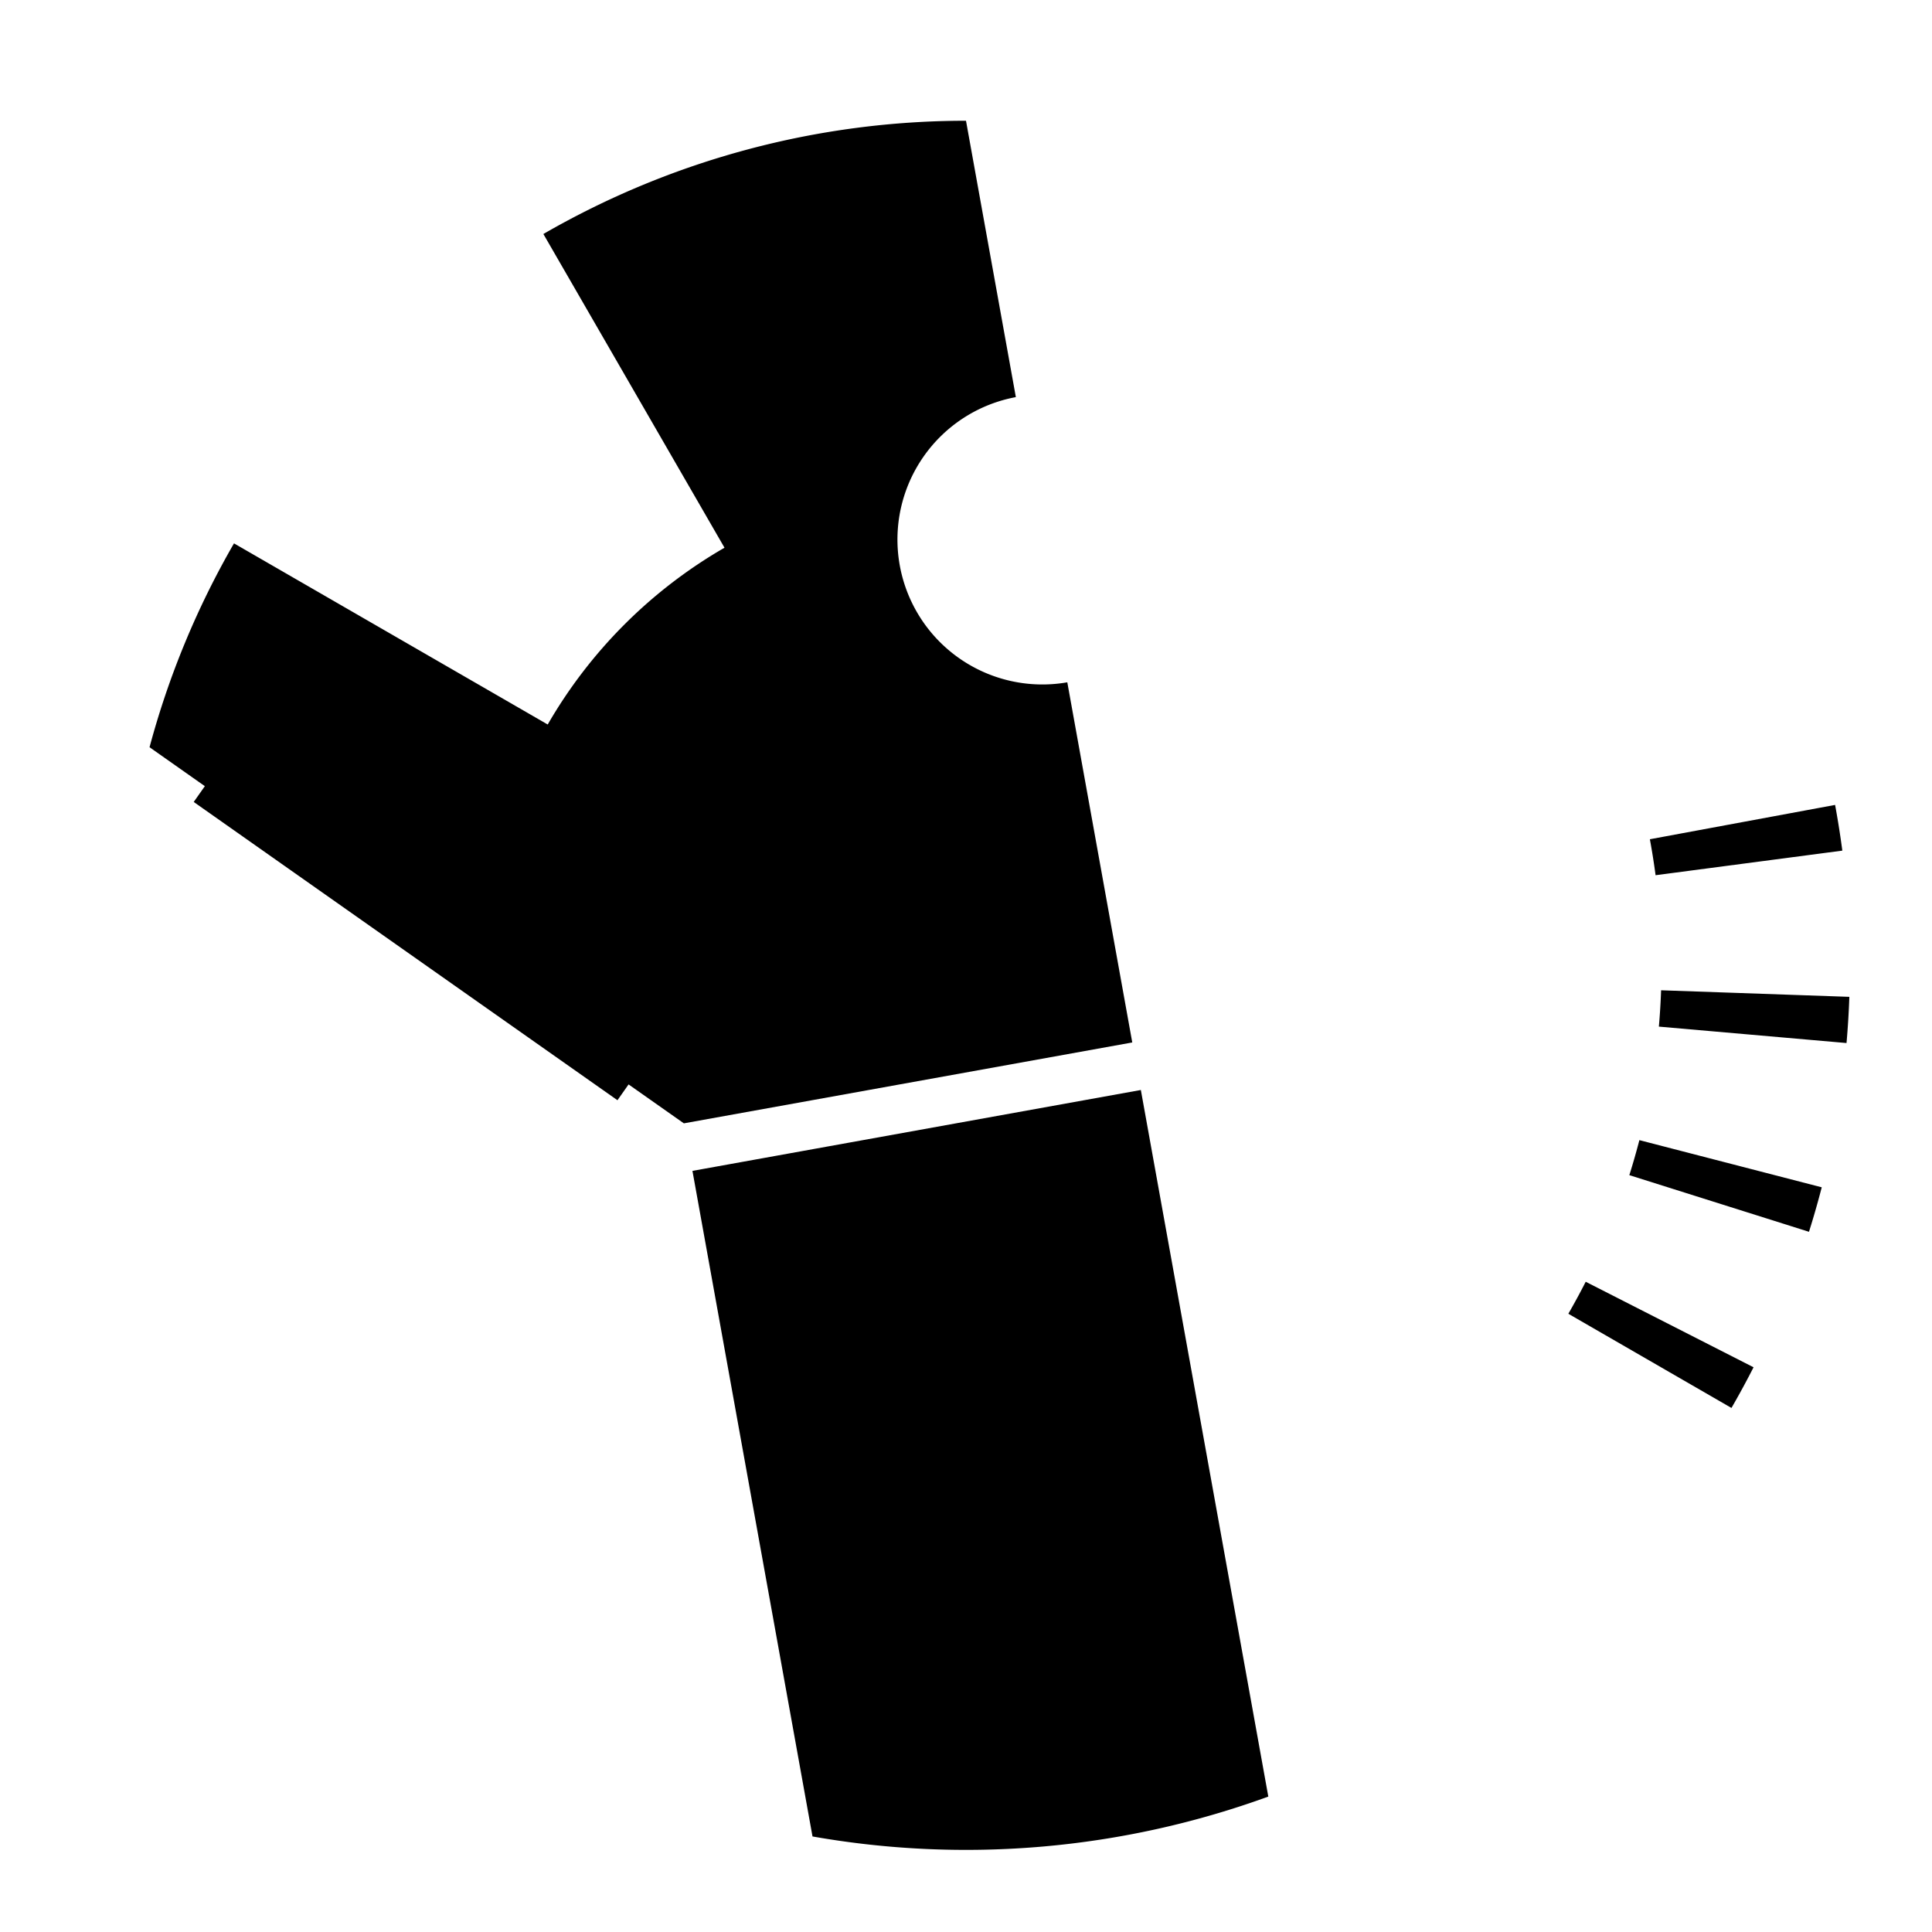 <svg viewBox="0 0 200 200" xmlns="http://www.w3.org/2000/svg">
    <line x1="0" y1="0" x2="200" y2="0" />
    <line x1="0" y1="0" x2="0" y2="200" />

    <g fill="black" stroke="transparent">
        <path d="M131.295,185.982 A91.5,91.5 0 0 1 84.111,190.11 L71.682,121.209 L118.1,112.836 Z M15.481,77.353 A87.5,87.5 0 0 1 24.223,56.25 L56.699,75 A50,50 0 0 1 75,56.699 L56.25,24.223 A87.5,87.5 0 0 1 100,12.5 L105.161,41.109 A15,15 0 0 0 110.487,70.632 L117.212,107.915 L70.794,116.288 L65.07,112.259 L63.919,113.895 L20.054,83.018 L21.206,81.383 Z M162.354,136 A72,72 0 0 0 164.152,132.687 L181.527,141.54 A91.5,91.5 0 0 1 179.241,145.75 Z M168.668,121.651 A72,72 0 0 0 169.707,118.027 L188.586,122.91 A91.5,91.5 0 0
1 187.265,127.515 Z M171.726,106.275 A72,72 0 0 0 171.956,102.513 L191.444,103.193 A91.5,91.5 0 0 1 191.152,107.975 Z M171.384,90.602 A72,72 0 0 0 170.794,86.879 L189.968,83.325
A91.5,91.5 0 0 1 190.717,88.057 Z" />
    </g>
</svg>